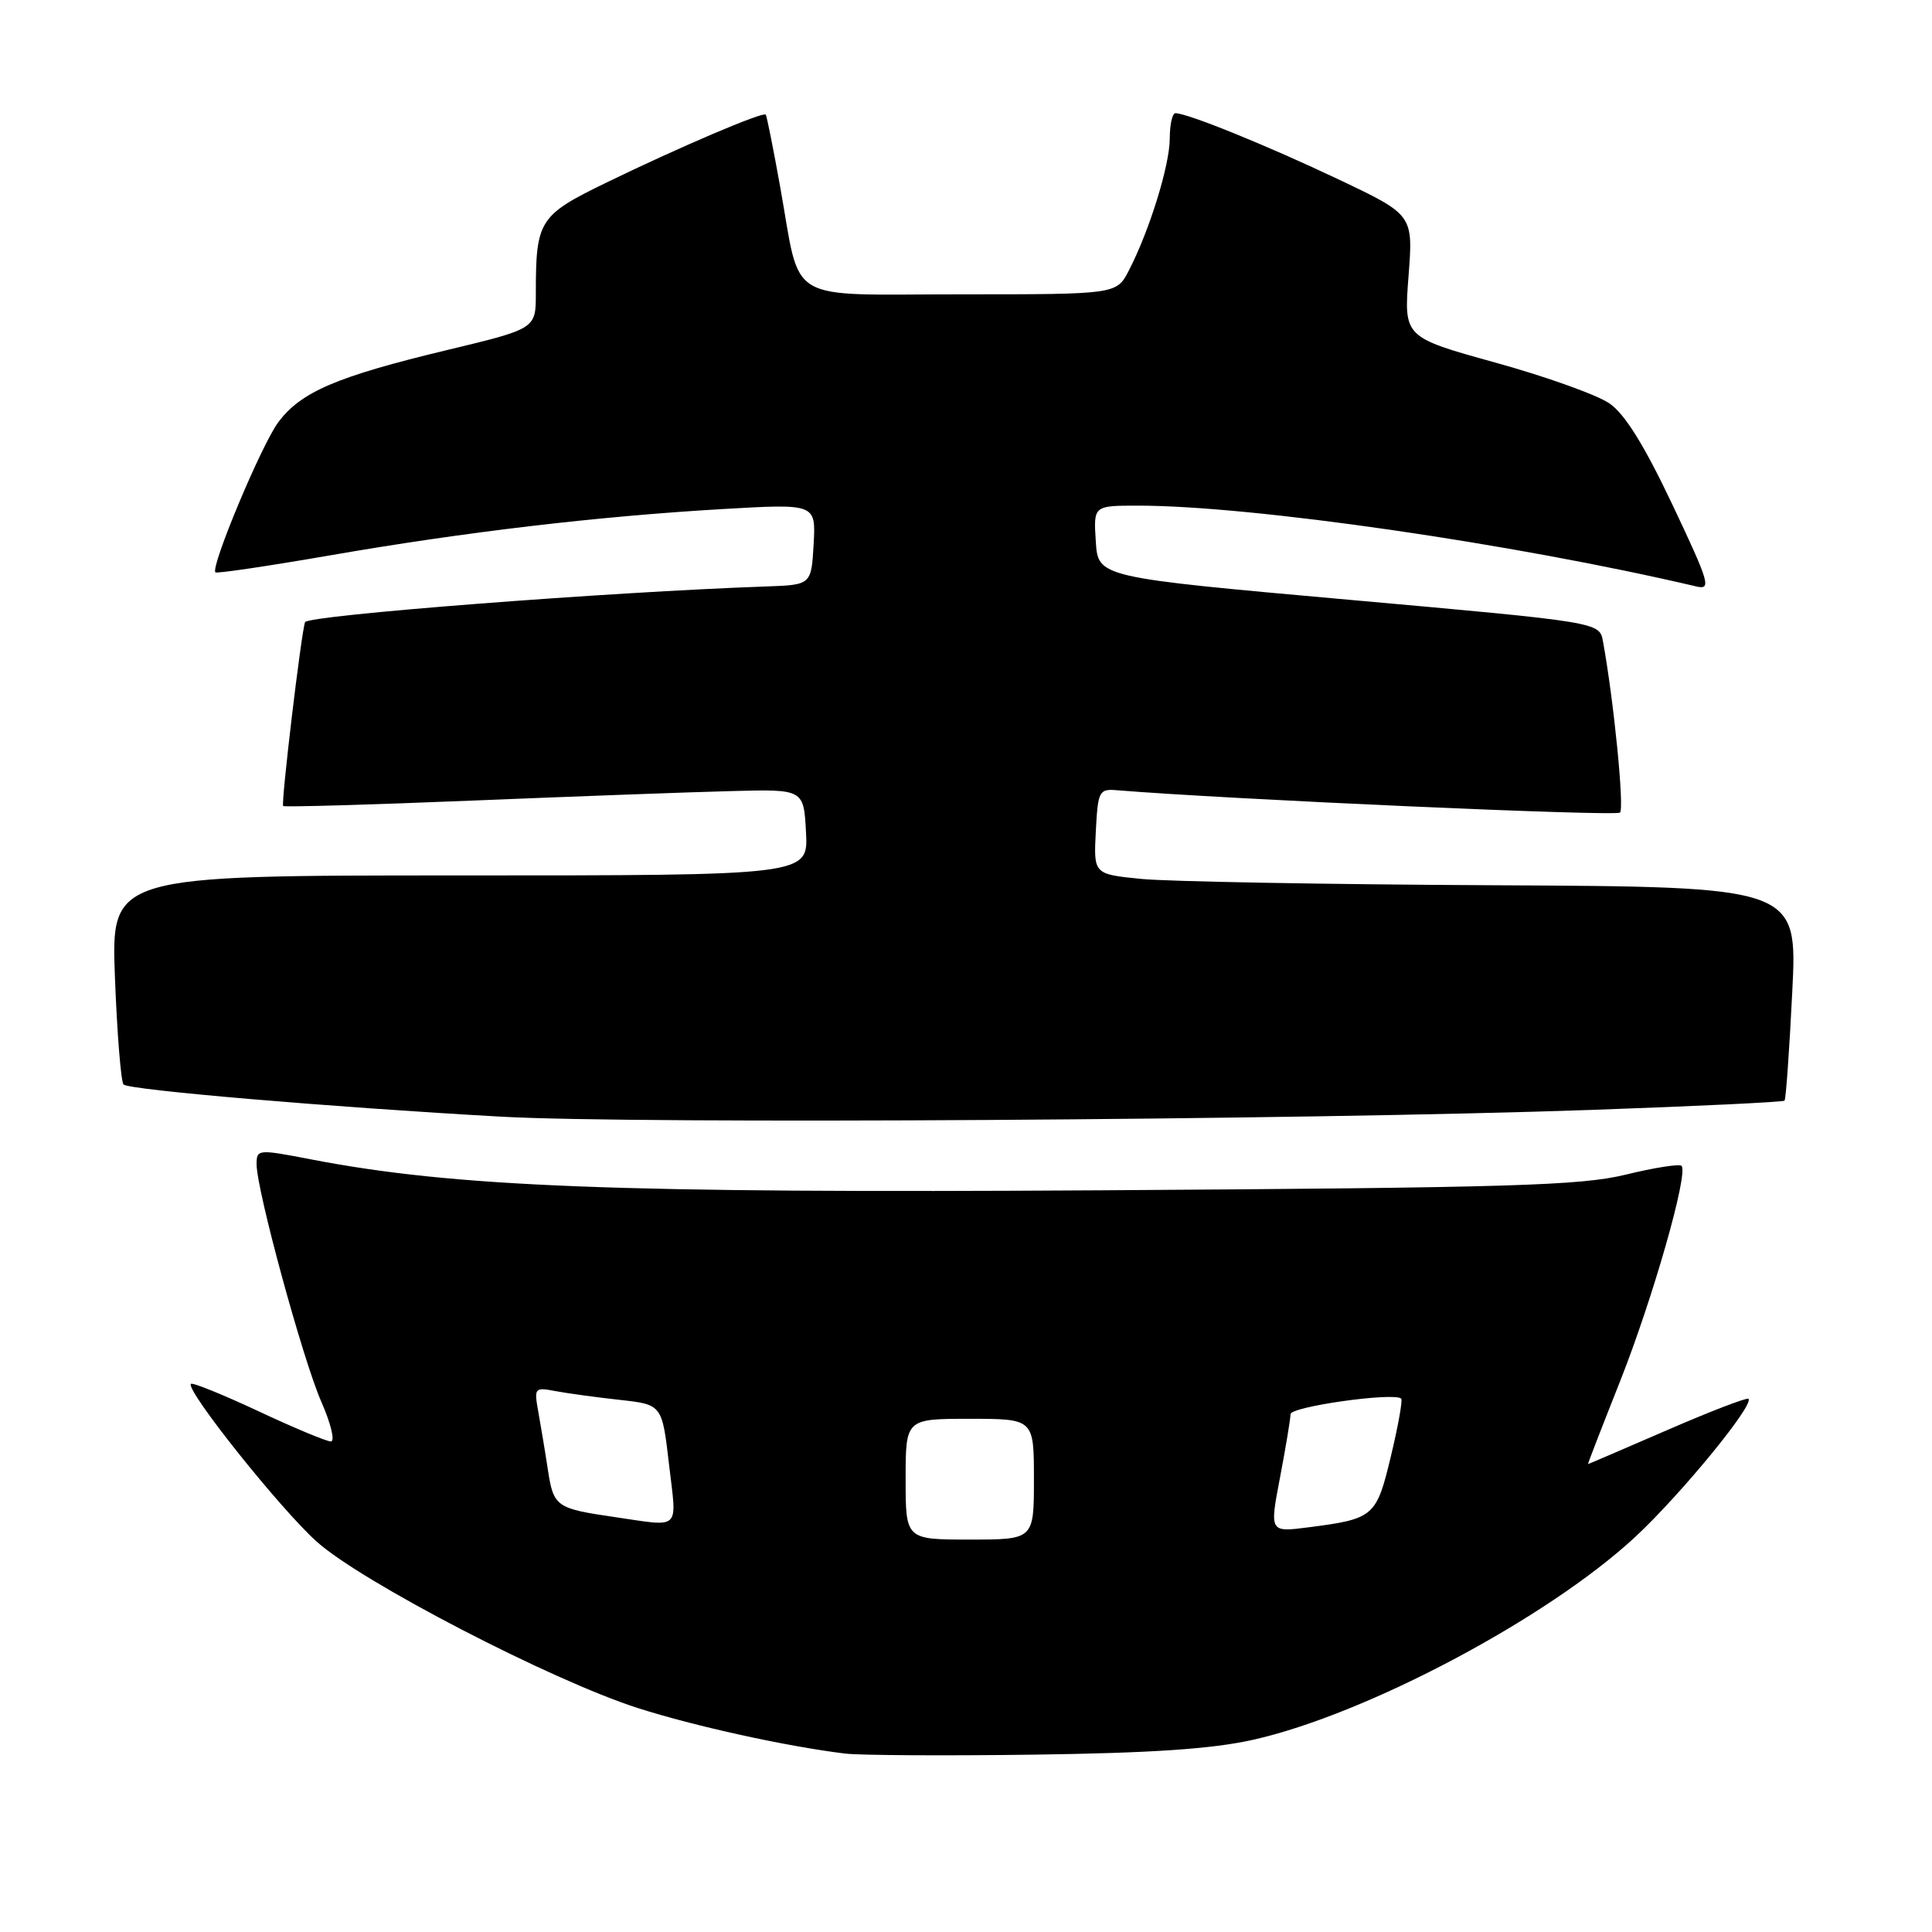 <?xml version="1.0" encoding="UTF-8" standalone="no"?>
<!DOCTYPE svg PUBLIC "-//W3C//DTD SVG 1.1//EN" "http://www.w3.org/Graphics/SVG/1.1/DTD/svg11.dtd" >
<svg xmlns="http://www.w3.org/2000/svg" xmlns:xlink="http://www.w3.org/1999/xlink" version="1.1" viewBox="0 0 256 256">
 <g >
 <path fill="currentColor"
d=" M 166.00 230.54 C 181.03 227.18 205.12 214.39 216.70 203.63 C 222.73 198.02 232.47 186.14 231.68 185.35 C 231.48 185.15 226.63 187.01 220.92 189.49 C 215.20 191.97 210.48 194.00 210.42 194.00 C 210.36 194.00 212.27 189.07 214.66 183.05 C 219.03 172.01 223.76 155.43 222.81 154.48 C 222.53 154.20 219.20 154.72 215.40 155.65 C 209.42 157.10 200.18 157.38 146.05 157.72 C 81.58 158.12 60.25 157.29 41.25 153.63 C 34.16 152.26 34.00 152.28 34.00 154.27 C 34.00 157.70 40.13 180.17 42.58 185.75 C 43.85 188.64 44.42 191.00 43.84 191.00 C 43.27 191.00 38.94 189.20 34.24 186.99 C 29.53 184.79 25.51 183.16 25.30 183.37 C 24.53 184.13 37.12 199.93 41.96 204.27 C 47.89 209.61 73.08 222.66 84.50 226.32 C 92.05 228.74 104.22 231.41 112.00 232.36 C 113.92 232.59 125.17 232.66 137.00 232.50 C 152.56 232.29 160.57 231.75 166.00 230.54 Z  M 210.83 147.07 C 224.75 146.58 236.29 146.03 236.46 145.84 C 236.64 145.65 237.10 139.20 237.48 131.50 C 238.19 117.50 238.19 117.50 197.85 117.30 C 175.66 117.19 154.67 116.81 151.20 116.46 C 144.91 115.83 144.91 115.83 145.20 110.17 C 145.48 104.80 145.63 104.51 148.00 104.71 C 162.63 105.91 214.13 108.20 214.66 107.67 C 215.25 107.08 213.84 92.84 212.40 84.97 C 211.94 82.44 211.94 82.44 178.72 79.47 C 145.50 76.50 145.50 76.50 145.20 71.75 C 144.89 67.00 144.89 67.00 150.80 67.00 C 165.87 67.00 200.44 72.00 224.74 77.70 C 226.80 78.19 226.55 77.33 221.60 66.86 C 217.88 59.01 215.31 54.87 213.27 53.46 C 211.64 52.33 204.85 49.90 198.16 48.05 C 186.01 44.68 186.01 44.68 186.64 36.57 C 187.26 28.47 187.26 28.47 177.38 23.78 C 167.95 19.30 157.35 15.00 155.75 15.00 C 155.34 15.00 155.00 16.50 155.00 18.34 C 155.00 21.88 152.31 30.56 149.58 35.84 C 147.95 39.00 147.95 39.00 127.45 39.00 C 103.67 39.00 106.21 40.50 103.37 24.72 C 102.46 19.65 101.60 15.36 101.47 15.19 C 101.12 14.76 90.05 19.48 80.36 24.19 C 71.42 28.53 71.00 29.19 71.00 38.90 C 71.00 43.56 71.00 43.56 59.25 46.38 C 44.60 49.90 39.85 51.93 36.86 55.97 C 34.64 58.96 27.88 75.11 28.54 75.84 C 28.70 76.02 35.51 75.01 43.67 73.60 C 61.57 70.49 79.26 68.41 95.81 67.45 C 108.11 66.74 108.11 66.74 107.81 72.12 C 107.50 77.50 107.50 77.50 101.50 77.71 C 80.75 78.43 40.74 81.53 40.42 82.44 C 39.90 83.90 37.22 106.43 37.52 106.80 C 37.65 106.96 48.95 106.64 62.63 106.08 C 76.31 105.52 91.78 104.95 97.00 104.82 C 106.50 104.57 106.50 104.57 106.80 110.29 C 107.10 116.00 107.10 116.00 60.91 116.00 C 14.72 116.00 14.72 116.00 15.23 129.54 C 15.52 136.99 16.03 143.36 16.37 143.70 C 17.10 144.43 43.91 146.71 66.50 147.97 C 84.50 148.97 172.26 148.42 210.83 147.07 Z  M 120.00 196.00 C 120.00 188.00 120.00 188.00 128.50 188.00 C 137.00 188.00 137.00 188.00 137.00 196.00 C 137.00 204.00 137.00 204.00 128.50 204.00 C 120.00 204.00 120.00 204.00 120.00 196.00 Z  M 169.61 195.77 C 170.37 191.77 171.00 188.00 171.00 187.39 C 171.00 186.38 184.78 184.44 185.67 185.33 C 185.87 185.54 185.26 188.97 184.30 192.96 C 182.38 200.99 182.06 201.26 173.36 202.38 C 168.22 203.04 168.22 203.04 169.61 195.77 Z  M 81.26 200.99 C 73.72 199.89 73.35 199.62 72.61 194.84 C 72.25 192.45 71.67 188.99 71.34 187.14 C 70.75 183.88 70.82 183.80 73.62 184.33 C 75.20 184.63 79.03 185.15 82.11 185.49 C 87.73 186.11 87.73 186.11 88.65 194.05 C 89.69 202.97 90.39 202.32 81.26 200.99 Z "/>
</g>
</svg>